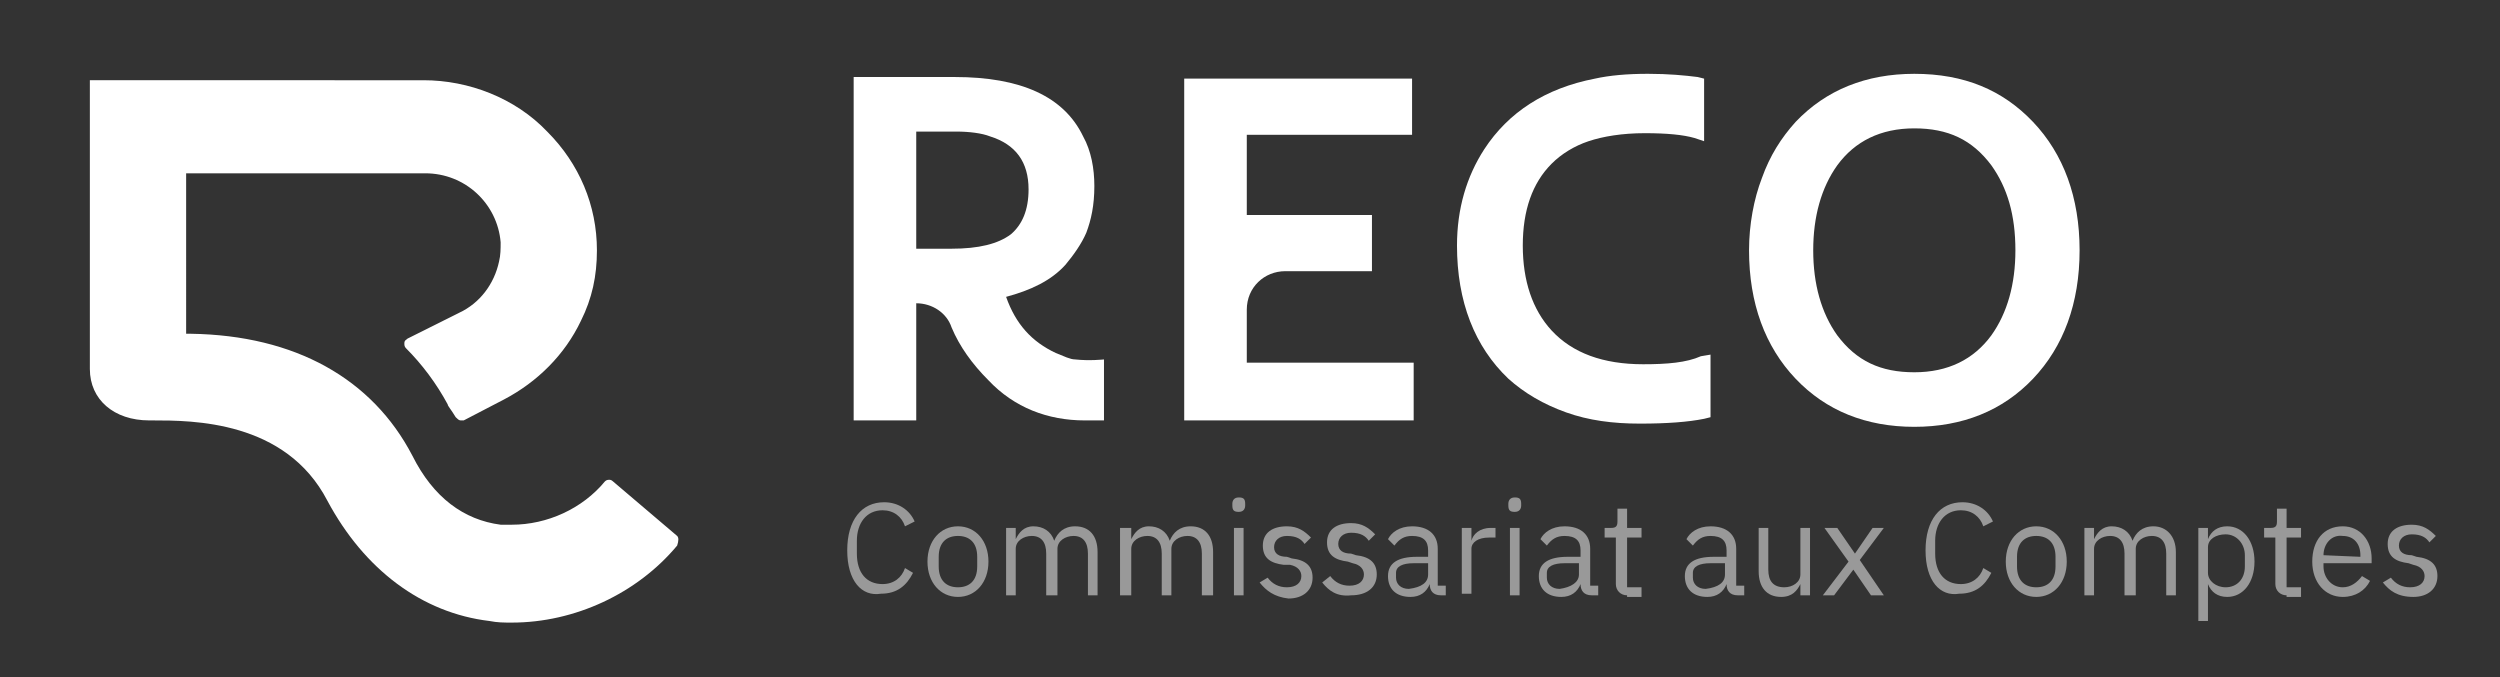 <?xml version="1.0" encoding="utf-8"?>
<!-- Generator: $$$/GeneralStr/196=Adobe Illustrator 27.6.0, SVG Export Plug-In . SVG Version: 6.00 Build 0)  -->
<svg version="1.1" id="Calque_1" xmlns="http://www.w3.org/2000/svg" xmlns:xlink="http://www.w3.org/1999/xlink" x="0px" y="0px"
	 viewBox="0 0 155.8 42.2" style="enable-background:new 0 0 155.8 42.2;" xml:space="preserve">
<rect x="0" y="0" width="155.8" height="42.2" fill="#333333" stroke="none"/>
<style type="text/css">
	.st0{fill:#FFFFFF;}
	.st1{opacity:0.5;}
	.st2{fill:#19414A;}
	.st3{fill:#1A414A;}
	.st4{fill:#89C8AB;}
	.st5{fill:#4A8AC3;}
	.st6{fill:#4989C1;}
	.st7{fill:#87C7A9;}
	.st8{fill:#81B2D7;}
	.st9{fill:#DCDE92;}
</style>
<path class="st0" d="M67,22.4c-0.3,0-0.7-0.2-1.2-0.4c-1.5-0.7-2.5-1.8-3.1-3.5c1.5-0.4,2.8-1,3.7-2c0.5-0.6,1-1.3,1.3-2
	c0.3-0.8,0.5-1.7,0.5-2.9c0-1.1-0.2-2.2-0.7-3.1c-1.2-2.5-3.9-3.7-8-3.7h-6.3v21.4h3.9v-7.3h0c1,0,1.9,0.6,2.2,1.5
	c0.5,1.2,1.3,2.3,2.3,3.3c1.6,1.7,3.7,2.5,6,2.5h1.2v-3.8C68.8,22.4,67.9,22.5,67,22.4z M64.1,11.8c0,1.3-0.4,2.2-1.1,2.8
	c-0.8,0.6-2,0.9-3.7,0.9h-2.2V8.2h2.5c0.8,0,1.6,0.1,2.1,0.3C63.3,9,64.1,10.1,64.1,11.8z"/>
<path class="st0" d="M73.8,26.2h14.3v-3.6H77.7v-3.3c0-1.4,1.1-2.4,2.4-2.4h5.4v-3.5h-7.8v-5h10.3V4.9H73.8V26.2z"/>
<path class="st0" d="M102.4,22.7c-2.5,0-4.4-0.7-5.7-2.1c-1.2-1.3-1.8-3.1-1.8-5.3c0-2.2,0.6-3.9,1.8-5.1c0.6-0.6,1.4-1.1,2.3-1.4
	c0.9-0.3,2.1-0.5,3.5-0.5c1.4,0,2.4,0.1,3.1,0.3l0.6,0.2V4.9l-0.4-0.1c-0.8-0.1-1.8-0.2-3.1-0.2c-1.3,0-2.4,0.1-3.3,0.3
	C96.3,5.5,94,7,92.5,9.3c-1.1,1.7-1.7,3.7-1.7,6c0,3.5,1.1,6.3,3.2,8.3c1,0.9,2.2,1.6,3.6,2.1c1.4,0.5,2.9,0.7,4.6,0.7
	c1.7,0,3-0.1,4-0.3l0.4-0.1v-3.9l-0.6,0.1C105.1,22.6,103.9,22.7,102.4,22.7z"/>
<path class="st0" d="M126.7,7.6c-1.9-2-4.3-3-7.4-3c-3,0-5.5,1-7.4,3c-0.9,1-1.6,2.1-2.1,3.5c-0.5,1.3-0.8,2.9-0.8,4.5
	c0,3.3,1,6,2.9,8c1.9,2,4.4,3,7.4,3c3,0,5.5-1,7.4-3c1.9-2,2.9-4.7,2.9-8C129.6,12.3,128.6,9.6,126.7,7.6z M125.6,15.6
	c0,2.1-0.5,3.9-1.5,5.3c-1.1,1.5-2.7,2.3-4.8,2.3c-2.1,0-3.6-0.7-4.8-2.3c-1-1.4-1.5-3.2-1.5-5.3c0-2.1,0.5-3.9,1.5-5.3
	c1.1-1.5,2.7-2.3,4.8-2.3c2.1,0,3.6,0.7,4.8,2.3C125.1,11.7,125.6,13.4,125.6,15.6z"/>
<path class="st0" d="M42.2,33.4l-4-3.4c-0.1-0.1-0.2-0.1-0.2-0.1c-0.1,0-0.2,0-0.3,0.1c-1.4,1.7-3.6,2.7-5.8,2.7c-0.2,0-0.5,0-0.7,0
	c-2.3-0.3-4.2-1.7-5.5-4.3c-2.5-4.8-7.3-7.5-13.8-7.6l-0.3,0V10.8h14.9c2.5,0,4.5,1.9,4.7,4.3c0,0.4,0,0.8-0.1,1.2
	c-0.3,1.4-1.2,2.6-2.5,3.2l-3.2,1.6c-0.1,0.1-0.2,0.1-0.2,0.3c0,0.1,0,0.2,0.1,0.3c1,1,1.9,2.2,2.6,3.5c0,0.1,0.2,0.3,0.5,0.8
	c0.1,0.1,0.2,0.2,0.3,0.2c0.1,0,0.1,0,0.2,0l2.5-1.3c2.1-1.1,3.8-2.8,4.8-4.9c0.7-1.4,1-2.8,1-4.4c0-2.8-1.1-5.4-3.1-7.4
	c-2-2.1-4.9-3.2-7.7-3.2H5.6V23c0,1.9,1.5,3.2,3.7,3.2h0.2c2.5,0,8.3,0,10.9,5c2.3,4.3,5.9,7,10.1,7.5c0.5,0.1,0.9,0.1,1.4,0.1
	c3.9,0,7.8-1.8,10.3-4.8C42.3,33.7,42.3,33.5,42.2,33.4z"/>
<g class="st1">
	<path class="st0" d="M52.8,34.3c0-1.9,0.9-3,2.3-3c0.9,0,1.6,0.5,1.9,1.2l-0.6,0.3c-0.2-0.6-0.7-1-1.4-1c-1,0-1.6,0.8-1.6,1.9v0.8
		c0,1.2,0.6,1.9,1.6,1.9c0.7,0,1.2-0.4,1.4-1l0.5,0.3c-0.4,0.8-1,1.3-2,1.3C53.7,37.2,52.8,36.2,52.8,34.3z"/>
	<path class="st0" d="M57.8,35c0-1.3,0.8-2.2,1.9-2.2s1.9,0.9,1.9,2.2c0,1.3-0.8,2.2-1.9,2.2S57.8,36.3,57.8,35z M60.9,35.3v-0.6
		c0-0.9-0.5-1.3-1.2-1.3c-0.7,0-1.2,0.4-1.2,1.3v0.6c0,0.9,0.5,1.3,1.2,1.3C60.4,36.6,60.9,36.2,60.9,35.3z"/>
	<path class="st0" d="M62.7,37.1v-4.2h0.6v0.7h0c0.2-0.4,0.5-0.8,1.1-0.8c0.6,0,1.1,0.3,1.3,0.9h0c0.2-0.5,0.6-0.9,1.3-0.9
		c0.9,0,1.4,0.6,1.4,1.6v2.7h-0.6v-2.6c0-0.7-0.3-1.1-0.9-1.1c-0.5,0-1,0.3-1,0.8v2.9h-0.7v-2.6c0-0.7-0.3-1.1-0.9-1.1
		c-0.5,0-1,0.3-1,0.8v2.9H62.7z"/>
	<path class="st0" d="M69.8,37.1v-4.2h0.7v0.7h0c0.2-0.4,0.5-0.8,1.1-0.8c0.6,0,1.1,0.3,1.3,0.9h0c0.2-0.5,0.6-0.9,1.3-0.9
		c0.9,0,1.4,0.6,1.4,1.6v2.7h-0.7v-2.6c0-0.7-0.3-1.1-0.9-1.1c-0.5,0-1,0.3-1,0.8v2.9h-0.6v-2.6c0-0.7-0.3-1.1-0.9-1.1
		c-0.5,0-1,0.3-1,0.8v2.9H69.8z"/>
	<path class="st0" d="M76.8,31.5v-0.1c0-0.2,0.1-0.4,0.4-0.4s0.4,0.1,0.4,0.4v0.1c0,0.2-0.1,0.4-0.4,0.4S76.8,31.8,76.8,31.5z
		 M76.9,32.9h0.6v4.2h-0.6V32.9z"/>
	<path class="st0" d="M78.5,36.3L79,36c0.3,0.4,0.7,0.6,1.2,0.6c0.6,0,0.9-0.3,0.9-0.7c0-0.3-0.2-0.6-0.7-0.7L80,35.2
		c-0.8-0.1-1.3-0.4-1.3-1.2c0-0.8,0.6-1.2,1.5-1.2c0.7,0,1.1,0.3,1.5,0.7l-0.4,0.4c-0.2-0.3-0.5-0.5-1.1-0.5c-0.5,0-0.8,0.3-0.8,0.7
		c0,0.4,0.3,0.6,0.8,0.6l0.3,0.1c0.9,0.1,1.3,0.5,1.3,1.2c0,0.8-0.6,1.3-1.5,1.3C79.4,37.2,78.9,36.8,78.5,36.3z"/>
	<path class="st0" d="M82.4,36.3l0.5-0.4c0.3,0.4,0.7,0.6,1.2,0.6c0.6,0,0.9-0.3,0.9-0.7c0-0.3-0.2-0.6-0.7-0.7l-0.3-0.1
		c-0.8-0.1-1.3-0.4-1.3-1.2c0-0.8,0.6-1.2,1.5-1.2c0.7,0,1.1,0.3,1.5,0.7l-0.4,0.4c-0.2-0.3-0.5-0.5-1.1-0.5c-0.5,0-0.8,0.3-0.8,0.7
		c0,0.4,0.3,0.6,0.8,0.6l0.3,0.1c0.9,0.1,1.3,0.5,1.3,1.2c0,0.8-0.6,1.3-1.6,1.3C83.3,37.2,82.8,36.8,82.4,36.3z"/>
	<path class="st0" d="M89.8,37.1c-0.5,0-0.7-0.3-0.7-0.7h0c-0.2,0.5-0.6,0.8-1.2,0.8c-0.9,0-1.4-0.5-1.4-1.3c0-0.8,0.6-1.2,1.8-1.2
		H89v-0.4c0-0.6-0.3-0.9-1-0.9c-0.5,0-0.8,0.2-1.1,0.6l-0.4-0.4c0.2-0.4,0.7-0.8,1.5-0.8c1,0,1.6,0.5,1.6,1.4v2.3h0.5v0.6H89.8z
		 M89,35.8v-0.7h-0.9c-0.7,0-1.1,0.2-1.1,0.6V36c0,0.4,0.3,0.7,0.8,0.7C88.6,36.6,89,36.3,89,35.8z"/>
	<path class="st0" d="M91.1,37.1v-4.2h0.6v0.8h0c0.1-0.4,0.5-0.8,1.2-0.8h0.3v0.6h-0.4c-0.7,0-1.1,0.3-1.1,0.7v2.8H91.1z"/>
	<path class="st0" d="M94,31.5v-0.1c0-0.2,0.1-0.4,0.4-0.4s0.4,0.1,0.4,0.4v0.1c0,0.2-0.1,0.4-0.4,0.4S94,31.8,94,31.5z M94.1,32.9
		h0.6v4.2h-0.6V32.9z"/>
	<path class="st0" d="M99.2,37.1c-0.5,0-0.7-0.3-0.7-0.7h0c-0.2,0.5-0.6,0.8-1.2,0.8c-0.9,0-1.4-0.5-1.4-1.3c0-0.8,0.6-1.2,1.8-1.2
		h0.8v-0.4c0-0.6-0.3-0.9-1-0.9c-0.5,0-0.8,0.2-1.1,0.6L96,33.6c0.2-0.4,0.7-0.8,1.5-0.8c1,0,1.6,0.5,1.6,1.4v2.3h0.5v0.6H99.2z
		 M98.4,35.8v-0.7h-0.9c-0.7,0-1.1,0.2-1.1,0.6V36c0,0.4,0.3,0.7,0.8,0.7C97.9,36.6,98.4,36.3,98.4,35.8z"/>
	<path class="st0" d="M101.4,37.1c-0.4,0-0.7-0.3-0.7-0.7v-2.9H100v-0.6h0.4c0.3,0,0.4-0.1,0.4-0.4v-0.8h0.6v1.2h0.9v0.6h-0.9v3.1
		h0.9v0.6H101.4z"/>
	<path class="st0" d="M108.3,37.1c-0.5,0-0.7-0.3-0.7-0.7h0c-0.2,0.5-0.6,0.8-1.2,0.8c-0.9,0-1.4-0.5-1.4-1.3c0-0.8,0.6-1.2,1.8-1.2
		h0.8v-0.4c0-0.6-0.3-0.9-1-0.9c-0.5,0-0.8,0.2-1.1,0.6l-0.4-0.4c0.2-0.4,0.7-0.8,1.5-0.8c1,0,1.6,0.5,1.6,1.4v2.3h0.5v0.6H108.3z
		 M107.5,35.8v-0.7h-0.9c-0.7,0-1.1,0.2-1.1,0.6V36c0,0.4,0.3,0.7,0.8,0.7C107.1,36.6,107.5,36.3,107.5,35.8z"/>
	<path class="st0" d="M112.2,36.4L112.2,36.4c-0.2,0.4-0.5,0.8-1.2,0.8c-0.9,0-1.4-0.6-1.4-1.6v-2.7h0.6v2.6c0,0.7,0.3,1.1,1,1.1
		c0.5,0,1-0.3,1-0.8v-2.9h0.6v4.2h-0.6V36.4z"/>
	<path class="st0" d="M115.2,35l-1.5-2.1h0.8l1.1,1.6h0l1.1-1.6h0.7l-1.5,2l1.5,2.2h-0.8l-1.1-1.6h0l-1.2,1.6h-0.7L115.2,35z"/>
	<path class="st0" d="M120,34.3c0-1.9,0.9-3,2.3-3c0.9,0,1.6,0.5,1.9,1.2l-0.6,0.3c-0.2-0.6-0.7-1-1.4-1c-1,0-1.6,0.8-1.6,1.9v0.8
		c0,1.2,0.6,1.9,1.6,1.9c0.7,0,1.2-0.4,1.4-1l0.5,0.3c-0.4,0.8-1,1.3-2,1.3C120.9,37.2,120,36.2,120,34.3z"/>
	<path class="st0" d="M125,35c0-1.3,0.8-2.2,1.9-2.2c1.1,0,1.9,0.9,1.9,2.2c0,1.3-0.8,2.2-1.9,2.2C125.8,37.2,125,36.3,125,35z
		 M128.1,35.3v-0.6c0-0.9-0.5-1.3-1.2-1.3s-1.2,0.4-1.2,1.3v0.6c0,0.9,0.5,1.3,1.2,1.3S128.1,36.2,128.1,35.3z"/>
	<path class="st0" d="M129.9,37.1v-4.2h0.6v0.7h0c0.2-0.4,0.5-0.8,1.1-0.8c0.6,0,1.1,0.3,1.3,0.9h0c0.2-0.5,0.6-0.9,1.3-0.9
		c0.8,0,1.4,0.6,1.4,1.6v2.7H135v-2.6c0-0.7-0.3-1.1-0.9-1.1c-0.5,0-1,0.3-1,0.8v2.9h-0.7v-2.6c0-0.7-0.3-1.1-0.9-1.1
		c-0.5,0-1,0.3-1,0.8v2.9H129.9z"/>
	<path class="st0" d="M137,32.9h0.6v0.7h0c0.2-0.5,0.6-0.8,1.2-0.8c1,0,1.7,0.9,1.7,2.2c0,1.3-0.7,2.2-1.7,2.2c-0.6,0-1-0.3-1.2-0.8
		h0v2.3H137V32.9z M139.9,35.3v-0.7c0-0.7-0.5-1.3-1.2-1.3c-0.6,0-1.1,0.3-1.1,0.8v1.6c0,0.5,0.5,0.9,1.1,0.9
		C139.4,36.6,139.9,36.1,139.9,35.3z"/>
	<path class="st0" d="M142.5,37.1c-0.4,0-0.7-0.3-0.7-0.7v-2.9h-0.7v-0.6h0.4c0.3,0,0.4-0.1,0.4-0.4v-0.8h0.6v1.2h0.9v0.6h-0.9v3.1
		h0.9v0.6H142.5z"/>
	<path class="st0" d="M144.1,35c0-1.3,0.7-2.2,1.9-2.2c1.1,0,1.8,0.9,1.8,2v0.3h-3v0.2c0,0.7,0.5,1.3,1.2,1.3c0.5,0,0.9-0.3,1.2-0.7
		l0.5,0.3c-0.3,0.6-0.9,1-1.7,1C144.9,37.2,144.1,36.3,144.1,35z M144.8,34.6L144.8,34.6l2.3,0.1v-0.1c0-0.7-0.4-1.2-1.1-1.2
		C145.3,33.3,144.8,33.9,144.8,34.6z"/>
	<path class="st0" d="M148.5,36.3L149,36c0.3,0.4,0.7,0.6,1.2,0.6c0.6,0,0.9-0.3,0.9-0.7c0-0.3-0.2-0.6-0.7-0.7l-0.3-0.1
		c-0.8-0.1-1.3-0.4-1.3-1.2c0-0.8,0.6-1.2,1.5-1.2c0.7,0,1.1,0.3,1.5,0.7l-0.4,0.4c-0.2-0.3-0.5-0.5-1.1-0.5c-0.5,0-0.8,0.3-0.8,0.7
		c0,0.4,0.3,0.6,0.8,0.6l0.3,0.1c0.9,0.1,1.3,0.5,1.3,1.2c0,0.8-0.6,1.3-1.5,1.3C149.4,37.2,148.9,36.8,148.5,36.3z"/>
</g>
</svg>
